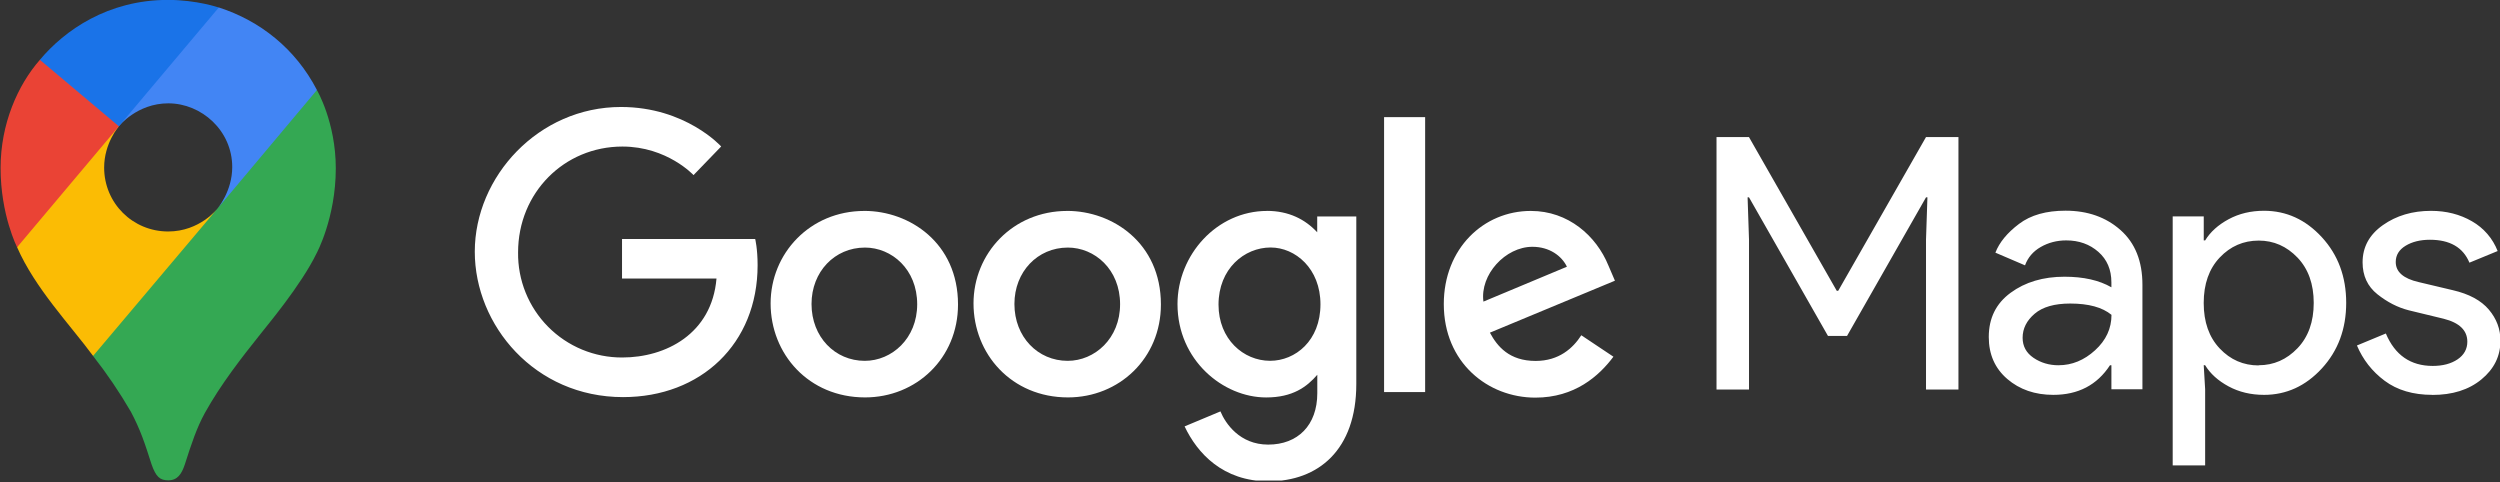 <svg width="1000" height="193" viewBox="0 0 1000 193" fill="none" xmlns="http://www.w3.org/2000/svg">
<rect x="0" y="0" width="1000" height="193" fill="#333333" stroke="none"/>
<g clip-path="url(#clip0)">
<path d="M37.205 142.355C42.764 149.439 47.824 156.902 52.347 164.689C56.209 172.013 57.819 176.978 60.642 185.802C62.373 190.677 63.937 192.132 67.301 192.132C70.966 192.132 72.629 189.657 73.914 185.829C76.582 177.496 78.675 171.136 81.978 165.127C88.459 153.526 96.512 143.217 104.425 133.308C106.568 130.504 120.418 114.167 126.654 101.277C126.654 101.277 134.317 87.117 134.317 67.342C134.317 48.844 126.759 36.014 126.759 36.014L105 41.841L91.785 76.646L88.516 81.445L87.862 82.314L86.993 83.403L85.466 85.141L83.286 87.321L71.518 96.909L42.098 113.895L37.205 142.355Z" fill="#34A853"/>
<path d="M6.84 98.897C14.02 115.297 27.867 129.714 37.235 142.366L86.993 83.425C86.993 83.425 79.983 92.593 67.267 92.593C53.103 92.593 41.66 81.283 41.66 67.021C41.66 57.24 47.544 50.522 47.544 50.522L13.767 59.572L6.84 98.897Z" fill="#FBBC04"/>
<path d="M87.549 2.993C104.074 8.321 118.219 19.507 126.775 36.003L87.008 83.391C87.008 83.391 92.892 76.551 92.892 66.832C92.892 52.237 80.603 41.335 67.327 41.335C54.773 41.335 47.563 50.487 47.563 50.487V20.633L87.549 2.993Z" fill="#4285F4"/>
<path d="M15.955 23.932C25.826 12.123 43.194 -0.038 67.138 -0.038C78.755 -0.038 87.507 3.012 87.507 3.012L47.525 50.514H19.198L15.955 23.932Z" fill="#1A73E8"/>
<path d="M6.84 98.897C6.84 98.897 0.235 85.961 0.235 67.221C0.235 49.509 7.12 34.026 15.955 23.932L47.548 50.518L6.84 98.897Z" fill="#EA4335"/>
<path d="M686.607 155.827V54.826H699.584L734.71 116.329H735.277L770.403 54.826H783.38V155.827H770.403V95.873L770.97 78.943H770.403L738.81 134.381H731.196L699.603 78.943H699.036L699.603 95.873V155.823L686.607 155.827ZM821.321 157.943C813.99 157.943 807.849 155.827 802.917 151.595C797.986 147.362 795.51 141.769 795.51 134.808C795.51 127.25 798.42 121.385 804.255 117.104C810.09 112.822 817.277 110.687 825.795 110.687C833.414 110.687 839.664 112.096 844.558 114.919V112.943C844.558 107.864 842.82 103.798 839.343 100.744C835.866 97.691 831.585 96.16 826.502 96.16C822.742 96.16 819.337 97.052 816.28 98.806C813.223 100.559 811.133 103.038 810.007 106.137L798.156 101.062C799.754 96.924 802.906 93.126 807.603 89.566C812.3 86.006 818.509 84.275 826.222 84.275C835.065 84.275 842.396 86.864 848.227 92.034C854.058 97.204 856.972 104.497 856.972 113.903V155.695H844.562V146.096H843.995C838.818 154.032 831.248 157.943 821.321 157.943V157.943ZM823.437 146.096C828.796 146.096 833.659 144.093 838.035 140.103C842.412 136.112 844.596 131.411 844.596 125.931C840.93 122.92 835.428 121.416 828.093 121.416C821.79 121.416 817.039 122.776 813.846 125.508C810.653 128.24 809.047 131.434 809.047 135.099C809.047 138.485 810.505 141.165 813.419 143.141C816.333 145.117 819.673 146.104 823.433 146.104L823.437 146.096ZM905.6 157.943C900.336 157.943 895.609 156.81 891.429 154.557C887.249 152.305 884.117 149.478 882.057 146.092H881.49L882.057 155.683V186.154H869.08V86.569H881.498V96.16H882.065C884.132 92.775 887.257 89.955 891.437 87.695C895.616 85.436 900.347 84.309 905.608 84.309C914.541 84.309 922.254 87.835 928.743 94.891C935.231 101.946 938.478 110.687 938.478 121.128C938.478 131.57 935.228 140.314 928.743 147.366C922.258 154.418 914.541 157.947 905.608 157.947L905.6 157.943ZM903.484 146.096C909.504 146.096 914.67 143.814 919.001 139.294C923.331 134.774 925.489 128.69 925.489 121.166C925.489 113.642 923.328 107.562 919.001 103.038C914.674 98.515 909.5 96.236 903.484 96.236C897.373 96.236 892.173 98.492 887.896 103.008C883.618 107.524 881.483 113.589 881.483 121.204C881.483 128.819 883.622 134.884 887.896 139.4C892.17 143.916 897.37 146.172 903.484 146.172V146.096ZM972.961 157.943C965.252 157.943 958.88 156.061 953.847 152.301C948.813 148.541 945.155 143.836 942.774 138.194L954.338 133.395C958.004 142.087 964.262 146.368 973.105 146.368C977.148 146.368 980.466 145.476 983.051 143.723C985.636 141.97 986.932 139.585 986.932 136.671C986.932 132.159 983.78 129.098 977.477 127.503L963.513 124.121C959.092 122.995 954.909 120.852 950.96 117.705C947.011 114.557 945.034 110.298 945.034 104.943C945.034 98.832 947.736 93.87 953.144 90.054C958.552 86.237 964.972 84.34 972.398 84.34C978.508 84.34 983.962 85.727 988.761 88.497C993.464 91.165 997.102 95.375 999.059 100.416L987.771 105.071C985.239 98.961 979.967 95.903 971.975 95.903C968.12 95.903 964.87 96.705 962.244 98.299C959.617 99.894 958.295 102.063 958.295 104.792C958.295 108.741 961.318 111.42 967.462 112.833L981.142 116.076C987.631 117.58 992.427 120.168 995.529 123.834C998.632 127.5 1000.18 131.641 1000.18 136.252C1000.18 142.457 997.645 147.589 992.566 151.768C987.487 155.948 980.953 157.974 972.916 157.974L972.961 157.943ZM302.041 95.609H248.81V111.405H286.6C284.737 133.55 266.307 142.997 248.912 142.997C243.4 143.022 237.938 141.949 232.846 139.84C227.753 137.731 223.132 134.628 219.252 130.713C215.372 126.798 212.31 122.15 210.247 117.038C208.183 111.927 207.159 106.456 207.233 100.945C207.233 77.035 225.743 58.62 248.953 58.62C266.866 58.62 277.409 70.04 277.409 70.04L288.47 58.59C288.47 58.59 274.273 42.793 248.387 42.793C215.422 42.793 189.914 70.618 189.914 100.673C189.914 130.119 213.911 158.843 249.229 158.843C280.293 158.843 303.042 137.559 303.042 106.088C303.042 99.452 302.079 95.612 302.079 95.612L302.041 95.609Z" fill="white"/>
<path d="M345.741 84.374C323.898 84.374 308.246 101.447 308.246 121.363C308.246 141.573 323.43 158.964 346.036 158.964C366.469 158.964 383.206 143.349 383.206 121.793C383.206 97.09 363.733 84.366 345.779 84.366L345.741 84.374ZM345.957 99.025C356.7 99.025 366.877 107.709 366.877 121.699C366.877 135.394 356.738 144.335 345.904 144.335C334 144.335 324.609 134.801 324.609 121.597C324.609 108.68 333.886 99.029 345.953 99.029L345.957 99.025Z" fill="white"/>
<path d="M426.899 84.374C405.056 84.374 389.404 101.447 389.404 121.363C389.404 141.573 404.588 158.964 427.194 158.964C447.627 158.964 464.364 143.349 464.364 121.793C464.364 97.09 444.891 84.366 426.937 84.366L426.899 84.374ZM427.114 99.025C437.858 99.025 448.035 107.709 448.035 121.699C448.035 135.394 437.896 144.335 427.062 144.335C415.158 144.335 405.767 134.801 405.767 121.597C405.767 108.68 415.044 99.029 427.111 99.029L427.114 99.025Z" fill="white"/>
<path d="M506.81 84.374C486.762 84.374 471 101.935 471 121.642C471 144.09 489.268 158.979 506.458 158.979C517.089 158.979 522.738 154.758 526.918 149.909V157.263C526.918 170.131 519.103 177.84 507.267 177.84C495.873 177.84 490.163 169.367 488.176 164.56L473.842 170.554C478.928 181.305 489.162 192.521 507.392 192.521C527.326 192.521 542.521 179.967 542.521 153.598V86.596H526.884V92.914C522.077 87.737 515.501 84.355 506.78 84.355L506.81 84.374ZM508.261 98.999C518.094 98.999 528.184 107.388 528.184 121.722C528.184 136.293 518.113 144.32 508.042 144.32C497.355 144.32 487.408 135.643 487.408 121.858C487.408 107.497 497.733 98.995 508.261 98.995V98.999ZM612.312 84.374C593.402 84.374 577.519 99.414 577.519 121.623C577.519 145.114 595.216 159.051 614.126 159.051C629.907 159.051 639.596 150.416 645.371 142.68L632.522 134.102C629.178 139.294 623.581 144.373 614.251 144.373C603.764 144.373 598.946 138.629 595.96 133.066L645.972 112.282L643.375 106.235C638.538 94.324 627.269 84.377 612.388 84.377L612.312 84.374ZM612.962 98.719C619.779 98.719 624.677 102.347 626.767 106.685L593.368 120.645C591.932 109.837 602.165 98.719 612.966 98.719H612.962ZM553.632 156.829H570.055V46.86H553.632V156.829Z" fill="white"/>
</g>
<defs>
<clipPath id="clip0">
<rect width="1000" height="192.2" fill="white"/>
</clipPath>
</defs>
</svg>
